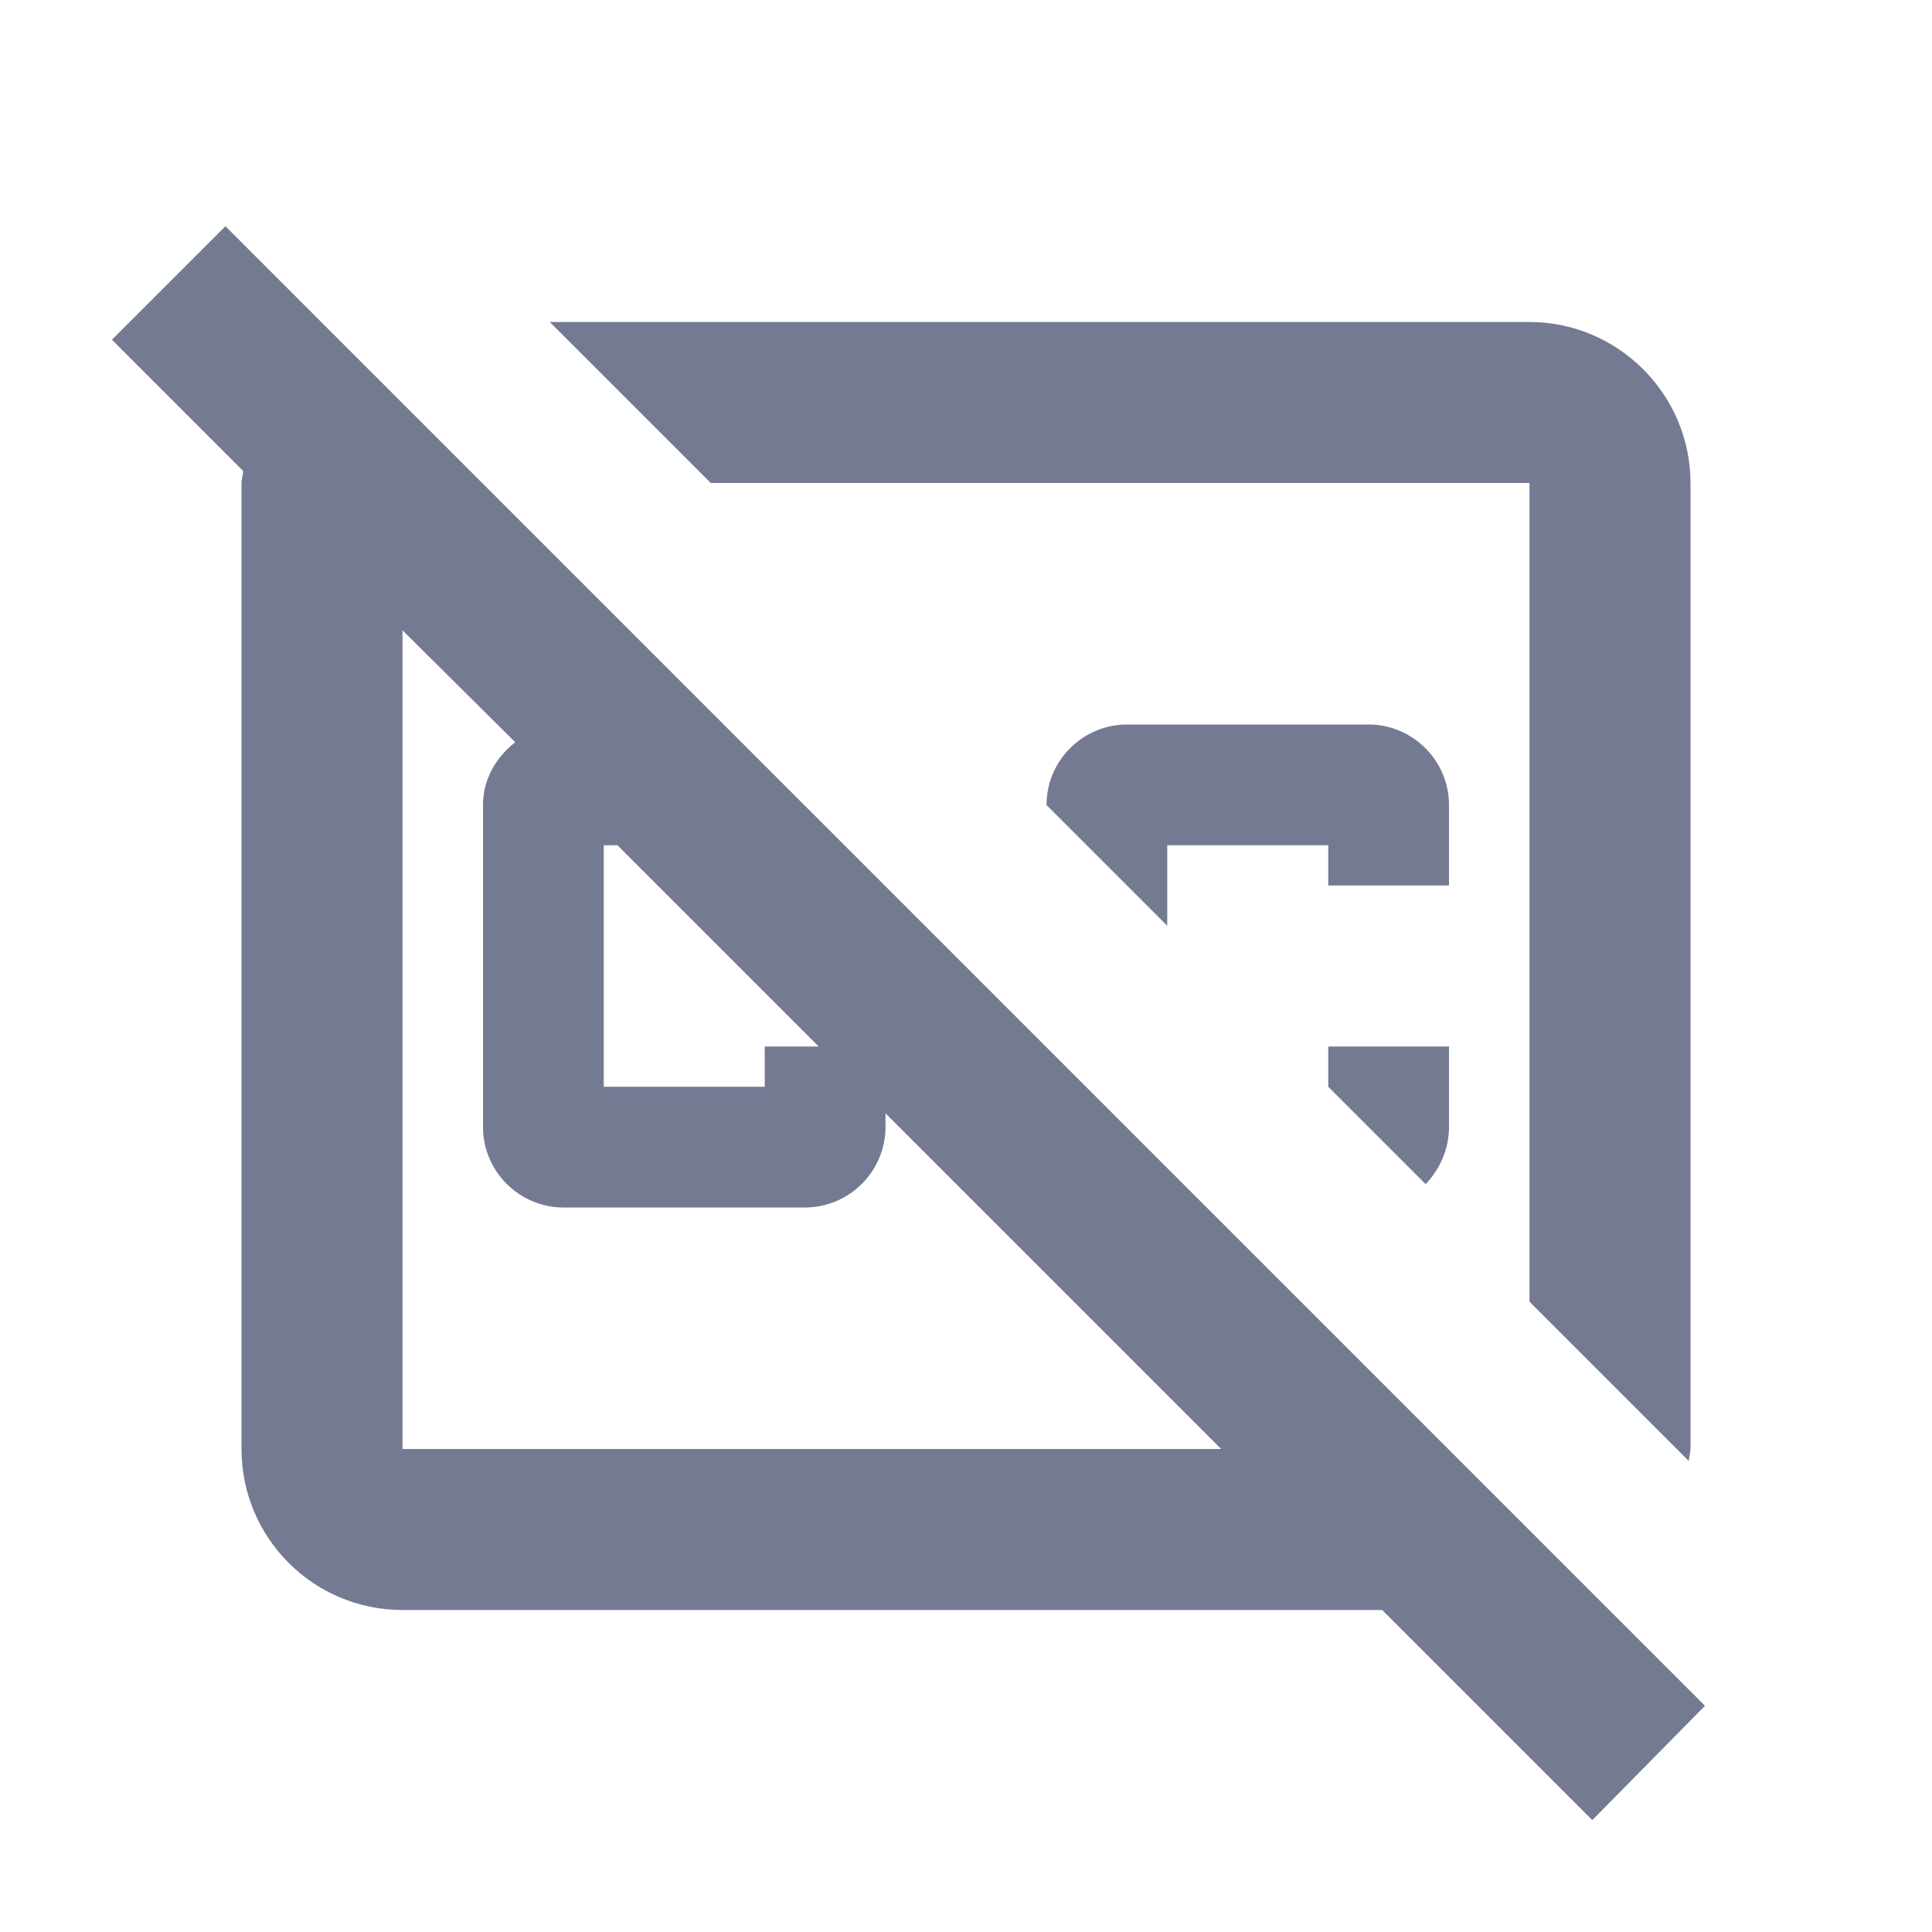 <svg width="24" height="24" viewBox="0 0 24 24" fill="none" xmlns="http://www.w3.org/2000/svg">
<g clip-path="url(#clip0_13178_285456)">
<path d="M13 10C13 9.45 13.45 9 14 9H17C17.55 9 18 9.45 18 10V11H16.5V10.5H14.5V11.5L13 10ZM16.5 13.5L17.71 14.71C17.89 14.52 18 14.27 18 14V13H16.5V13.5ZM8.83 6H19V16.17L20.98 18.15C20.98 18.1 21 18.05 21 17.99V6C21 4.9 20.1 4 19 4H6.83L8.83 6ZM19.78 22.61L17.17 20H5C3.89 20 3 19.1 3 18V6C3 5.95 3.02 5.9 3.02 5.85L1.39 4.22L2.8 2.81L21.18 21.19L19.78 22.61ZM7.5 13.5H9.5V13H10.17L7.67 10.5H7.5V13.5ZM15.17 18L11 13.83V14C11 14.55 10.55 15 10 15H7C6.45 15 6 14.55 6 14V10C6 9.68 6.16 9.41 6.4 9.22L5 7.83V18H15.17Z" fill="#757A93"/>
</g>
<defs>
<clipPath id="clip0_13178_285456">
<rect width="24" height="24" fill="white"/>
</clipPath>
</defs>
</svg>
